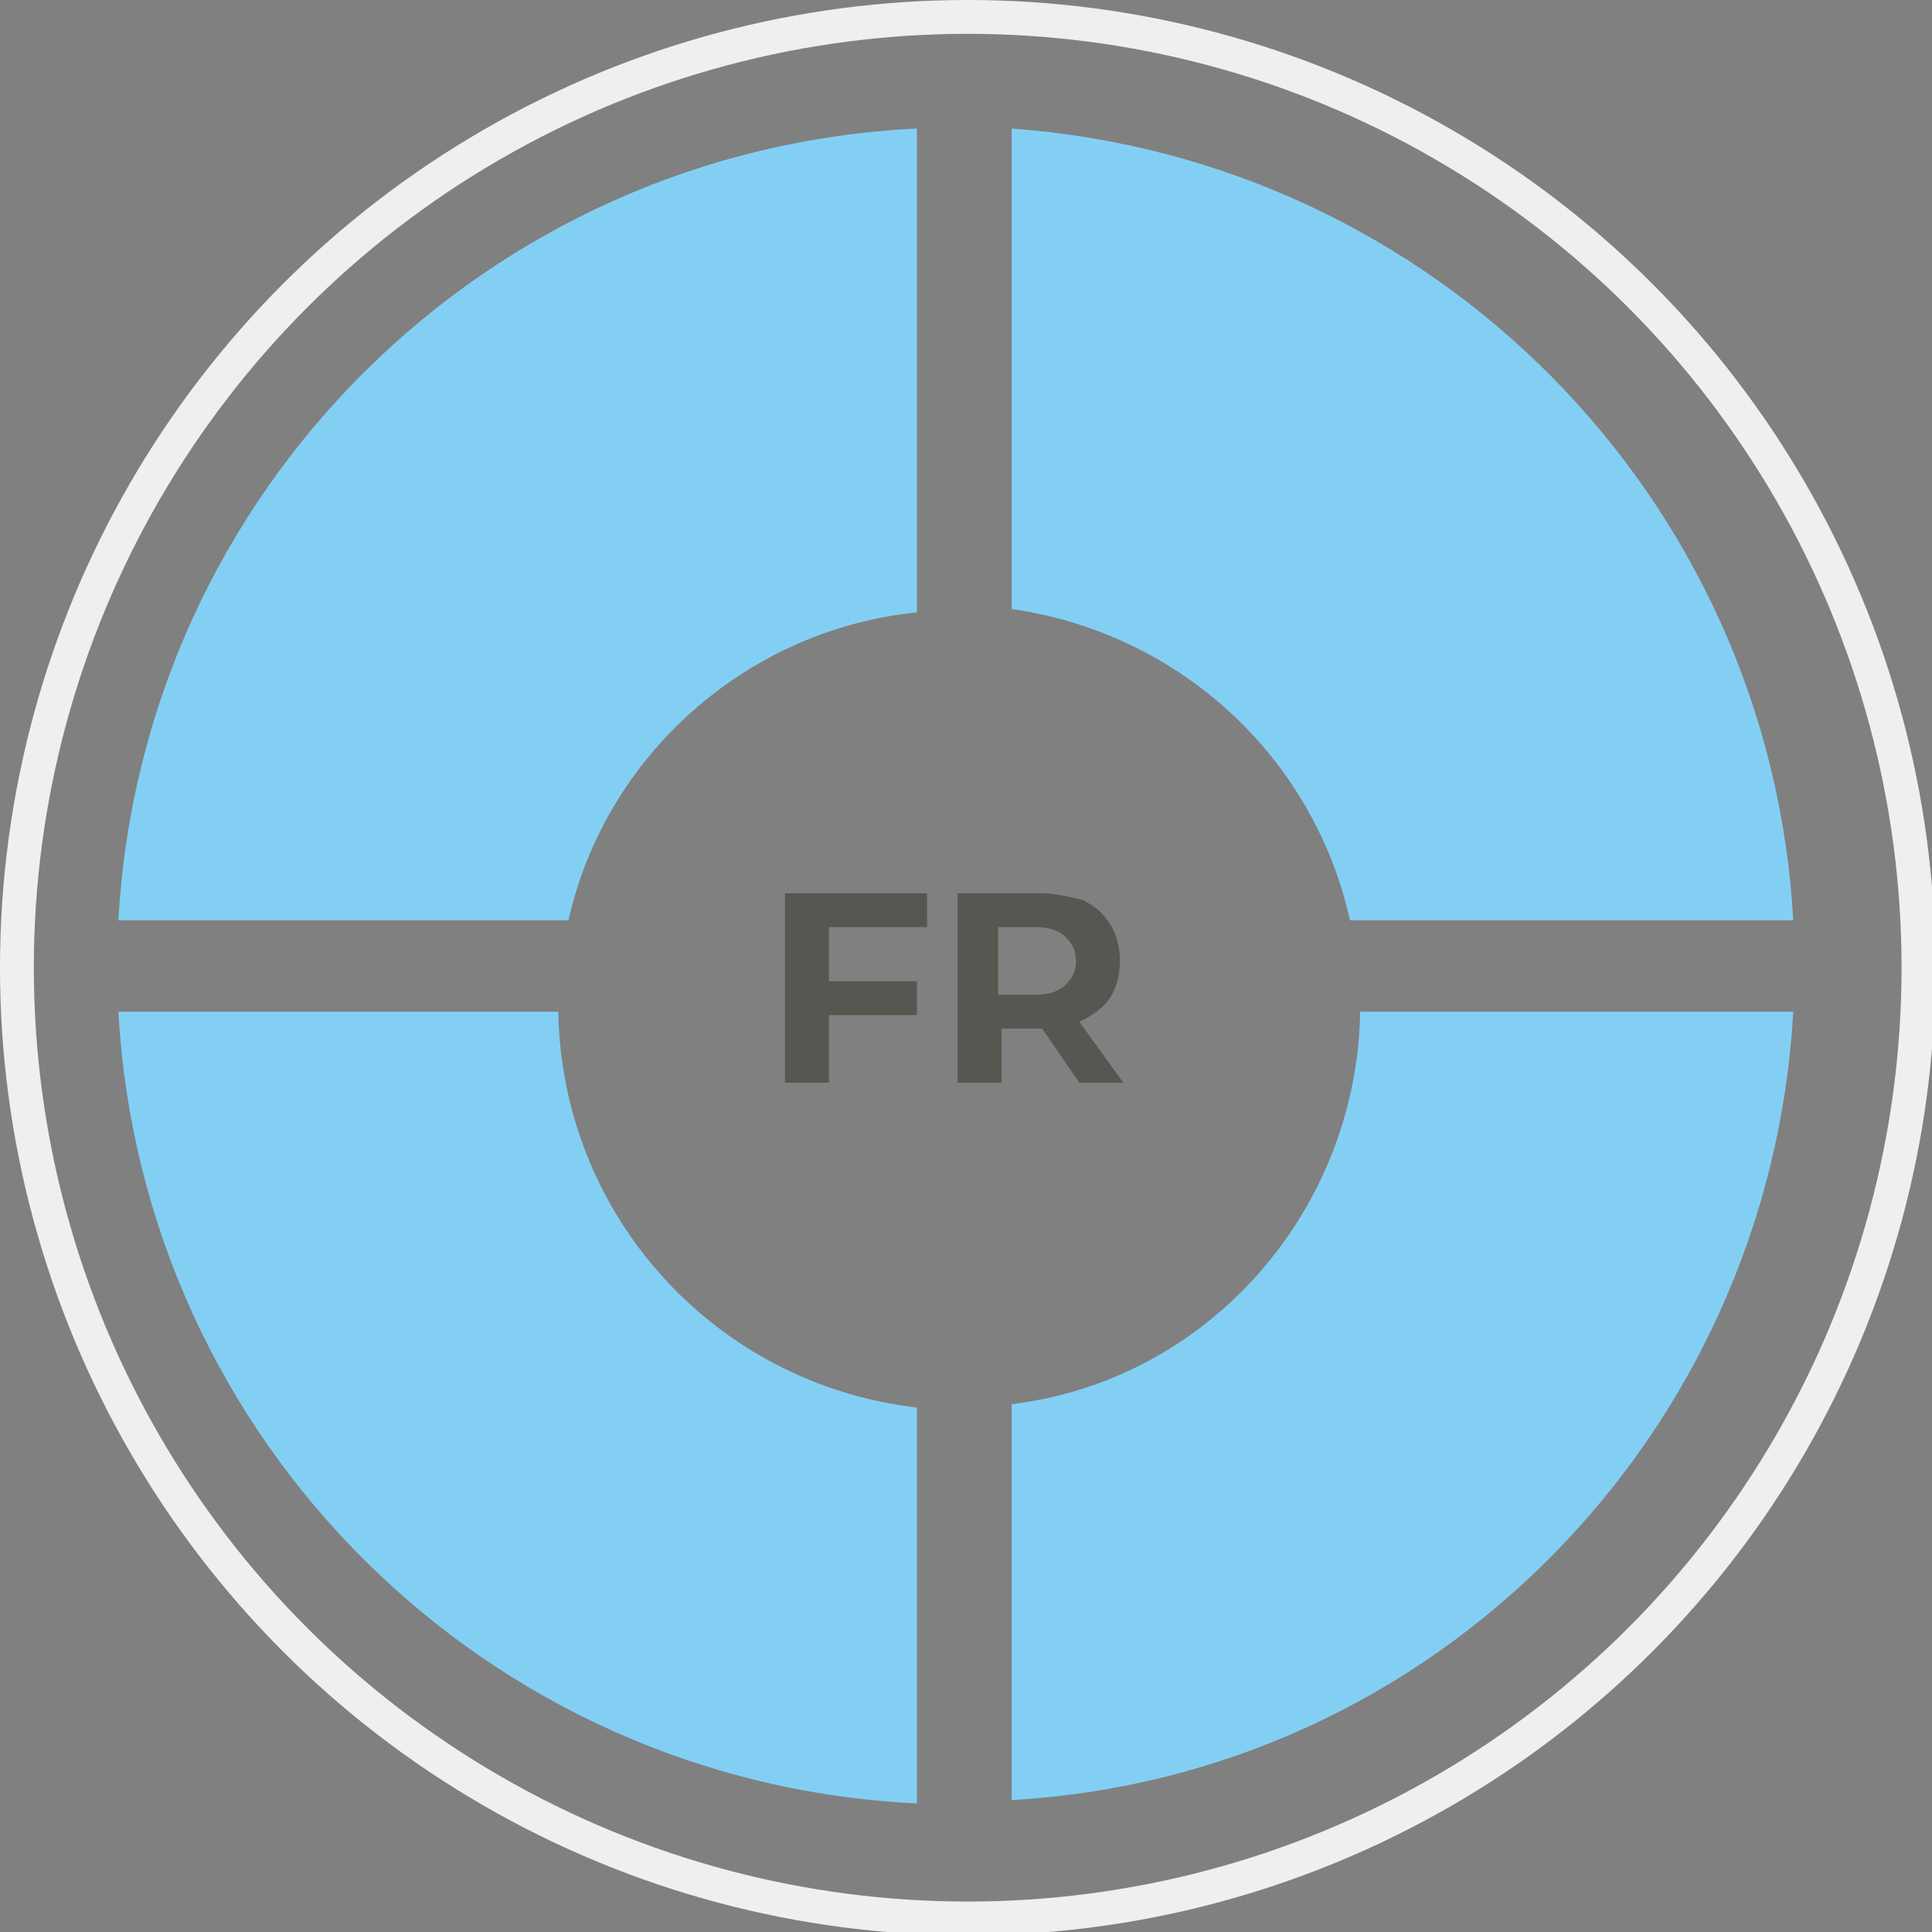 <?xml version="1.0" encoding="utf-8"?>
<!-- Generator: Adobe Illustrator 25.3.1, SVG Export Plug-In . SVG Version: 6.00 Build 0)  -->
<svg version="1.1" id="Calque_1" xmlns="http://www.w3.org/2000/svg" xmlns:xlink="http://www.w3.org/1999/xlink" x="0px" y="0px"
	 viewBox="0 0 57.1 57.1" style="enable-background:new 0 0 57.1 57.1;" xml:space="preserve">
<rect x="0" y="0" width="57.1" height="57.1" fill="#808080" stroke="none"/>
<style type="text/css">
	.st0{fill:none;stroke:#EFEFEF;stroke-miterlimit:10;}
	.st1{fill:#83CFF4;}
	.st2{enable-background:new    ;}
	.st3{fill:#575751;}
</style>
<g id="Calque_2_1_">
	<g id="langues">
		<circle class="st0" cx="28.6" cy="28.6" r="28.1"/>
		<path class="st1" d="M53,29.9H40.2c-0.1,5.9-4.5,10.9-10.3,11.6v11.7C42.4,52.5,52.3,42.4,53,29.9z"/>
		<path class="st1" d="M39.9,27.2H53C52.3,14.7,42.4,4.7,29.9,3.8v14.2C34.8,18.7,38.8,22.3,39.9,27.2z"/>
		<path class="st1" d="M27.1,3.8C14.4,4.4,4.2,14.5,3.5,27.2h13.3c1.1-4.9,5.3-8.6,10.3-9.1L27.1,3.8z"/>
		<path class="st1" d="M16.5,29.9h-13c0.7,12.7,10.9,22.8,23.6,23.4V41.6C21.1,40.9,16.6,35.9,16.5,29.9z"/>
		<g class="st2">
			<path class="st3" d="M24.5,27.5v1.5h2.6v1h-2.6v2h-1.3v-5.6h4.2v1H24.5z"/>
			<path class="st3" d="M31.9,32l-1.1-1.6h-0.1h-1.1V32h-1.3v-5.6h2.4c0.5,0,0.9,0.1,1.3,0.2c0.4,0.2,0.6,0.4,0.8,0.7
				c0.2,0.3,0.3,0.7,0.3,1.1s-0.1,0.8-0.3,1.1c-0.2,0.3-0.5,0.5-0.9,0.7l1.3,1.8H31.9z M31.5,27.7c-0.2-0.2-0.5-0.3-0.9-0.3h-1.1v2
				h1.1c0.4,0,0.7-0.1,0.9-0.3c0.2-0.2,0.3-0.4,0.3-0.7C31.8,28.1,31.7,27.9,31.5,27.7z"/>
		</g>
	</g>
</g>
</svg>
